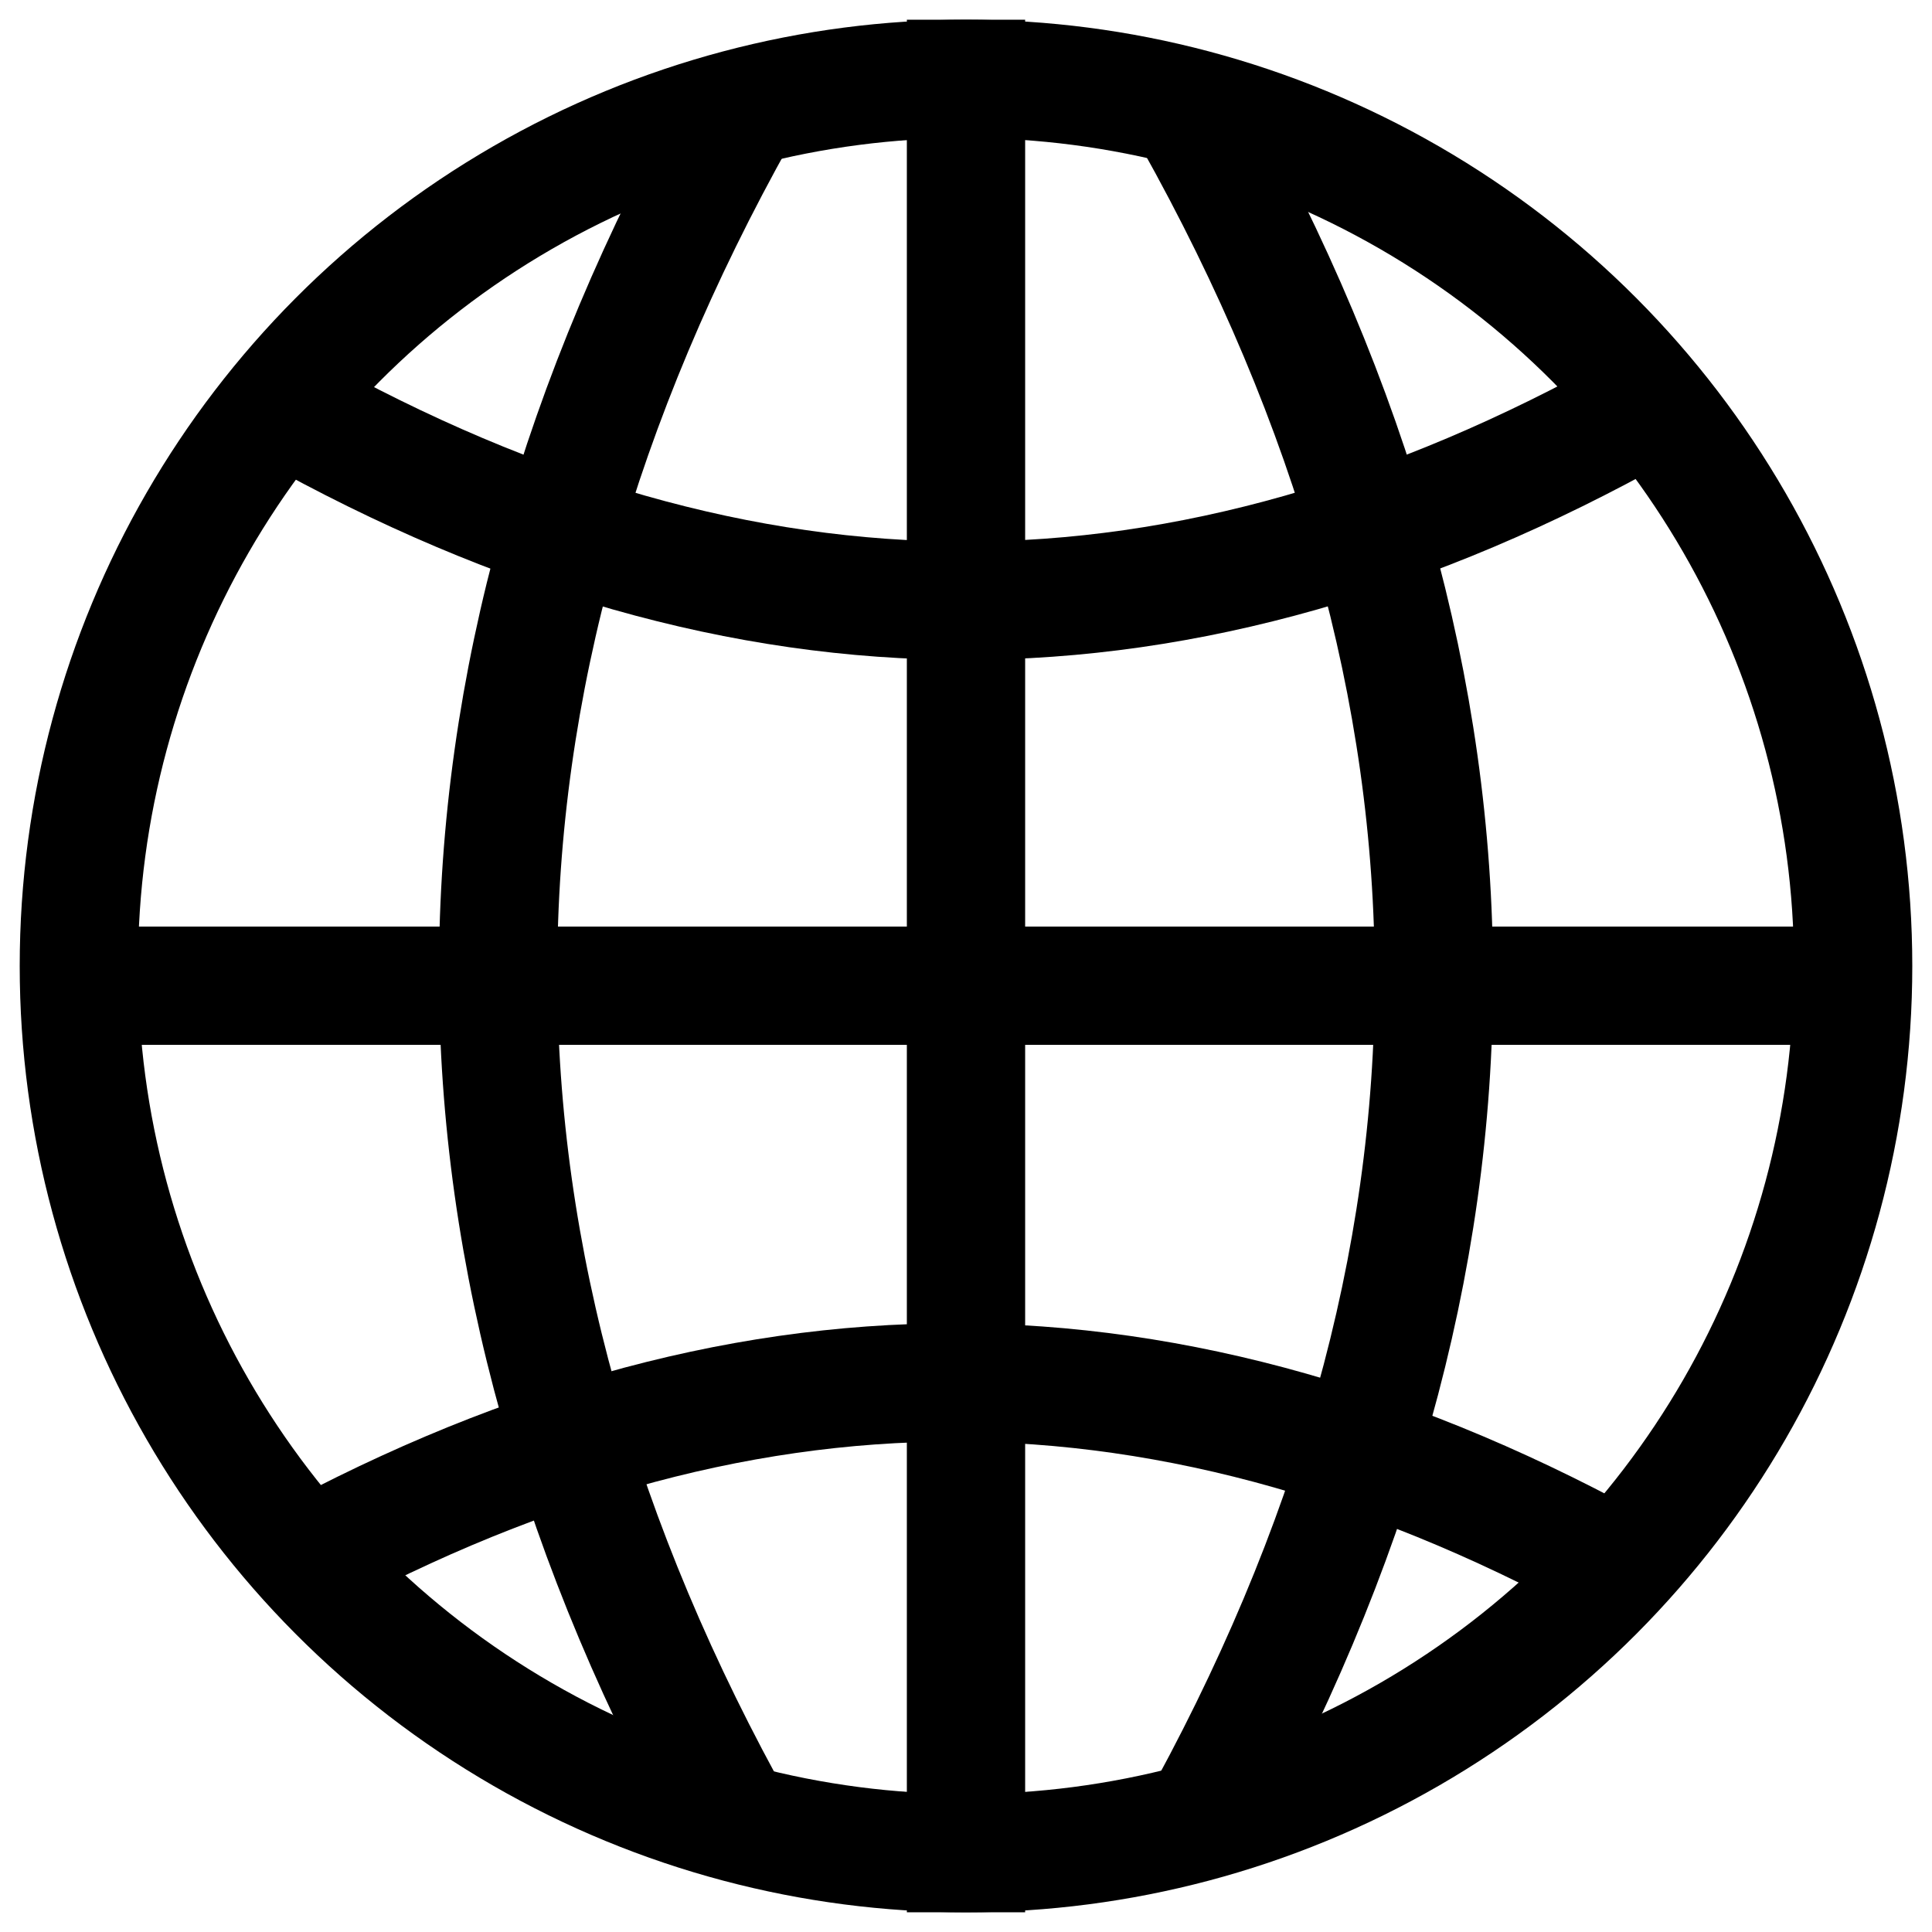 <?xml version="1.0" encoding="UTF-8"?>
<svg width="49px" height="49px" viewBox="0 0 49 49" version="1.1" xmlns="http://www.w3.org/2000/svg" xmlns:xlink="http://www.w3.org/1999/xlink">
    <!-- Generator: Sketch 52.6 (67491) - http://www.bohemiancoding.com/sketch -->
    <title>Group</title>
    <desc>Created with Sketch.</desc>
    <g id="Page-1" stroke="none" stroke-width="1" fill="none" fill-rule="evenodd">
        <g id="card" transform="translate(-630, -506)" stroke="#000000" stroke-width="3">
            <g id="Group" transform="translate(632, 508)">
                <circle id="Oval" cx="22.5" cy="22.5" r="22.5"></circle>
                <path d="M0.5,23 L43.5,23" id="Line-2" stroke-linecap="square"></path>
                <path d="M22.5,0 L22.5,45" id="Line-2" stroke-linecap="square"></path>
                <path d="M5.31,8.352 C11.118,11.608 16.84,13.236 22.477,13.236 C28.113,13.236 33.835,11.608 39.643,8.352" id="Path-9"></path>
                <path d="M5.04,33.063 C10.848,36.319 16.57,37.948 22.207,37.948 C27.843,37.948 33.565,36.319 39.373,33.063" id="Path-9" transform="translate(22.207, 35.505) rotate(-180) translate(-22.207, -35.505) "></path>
                <path d="M16.751,0.868 C12.672,8.147 10.633,15.41 10.633,22.656 C10.633,29.903 12.672,37.166 16.751,44.445" id="Path-10"></path>
                <path d="M34.367,1 C30.288,8.28 28.249,15.543 28.249,22.789 C28.249,30.035 30.288,37.298 34.367,44.578" id="Path-10" transform="translate(31.308, 22.789) rotate(180) translate(-31.308, -22.789) "></path>
            </g>
        </g>
    </g>
</svg>